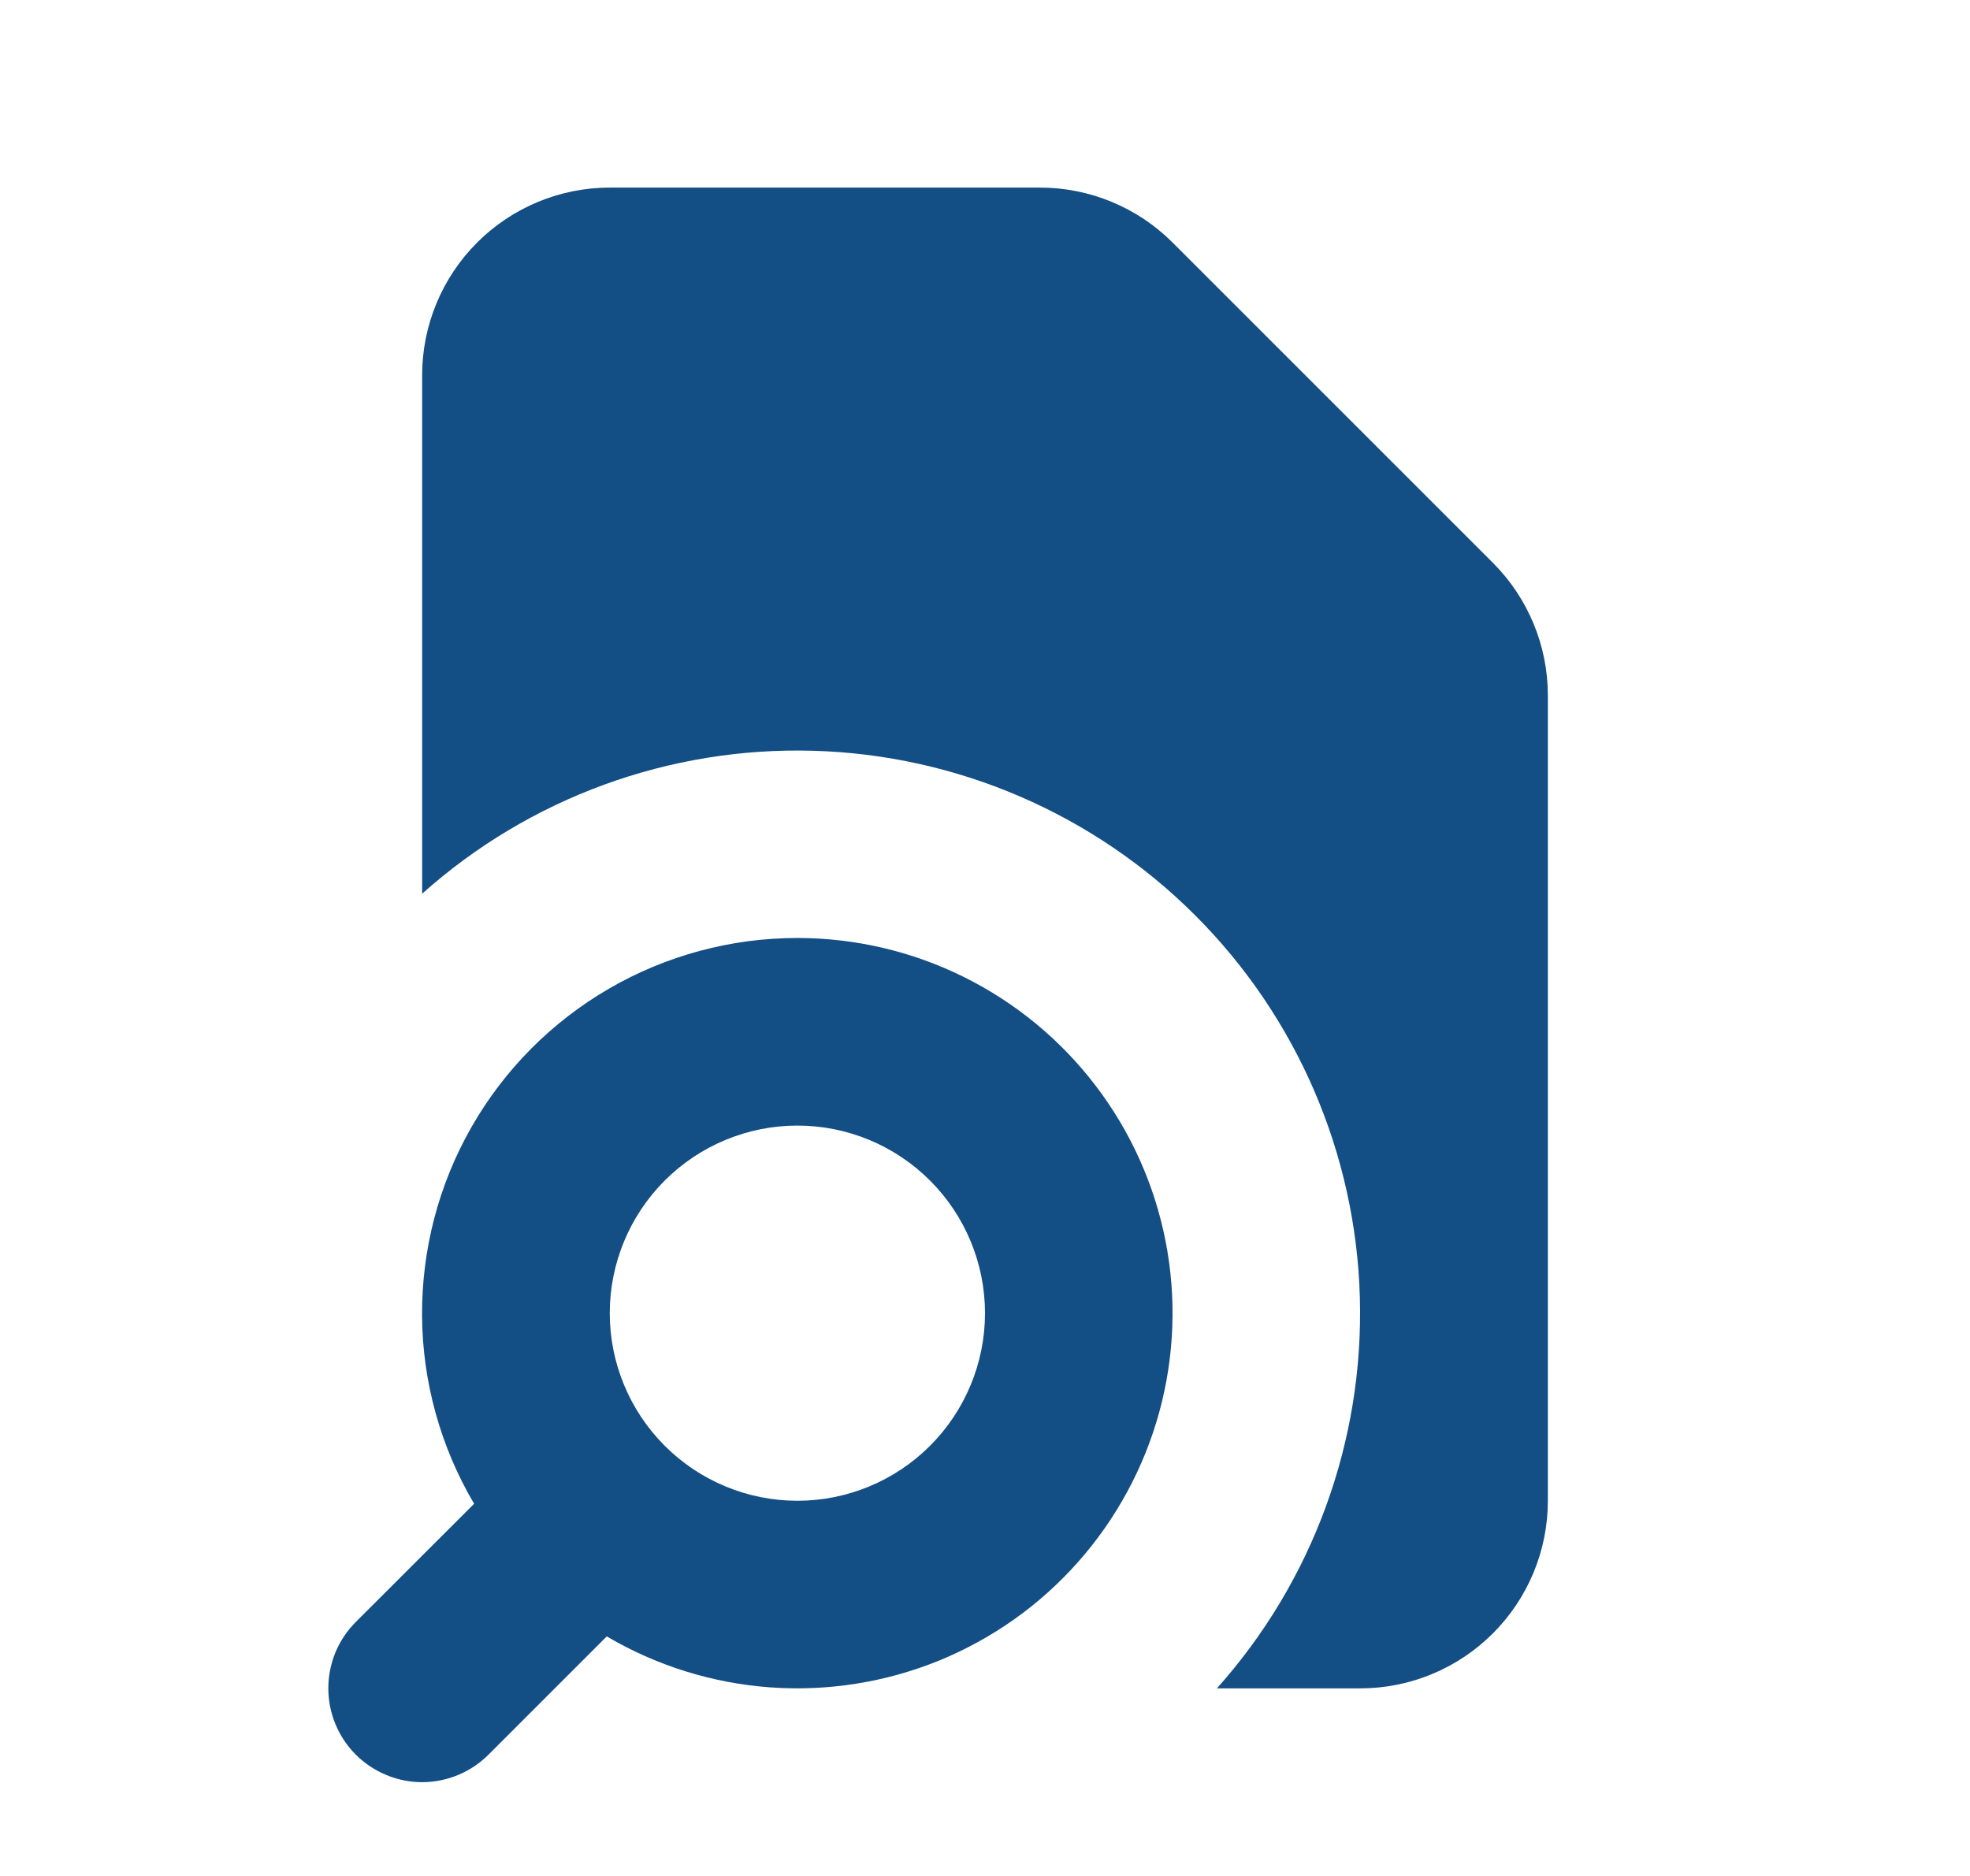 <svg width="21" height="20" viewBox="0 0 21 20" fill="none" xmlns="http://www.w3.org/2000/svg">
<path d="M4.5 4C4.5 3.47 4.711 2.961 5.086 2.586C5.461 2.211 5.97 2 6.5 2H11.086C11.616 2 12.125 2.211 12.5 2.586L15.914 6C16.289 6.375 16.5 6.884 16.5 7.414V16C16.5 16.53 16.289 17.039 15.914 17.414C15.539 17.789 15.03 18 14.5 18H12.972C13.994 16.857 14.539 15.366 14.496 13.833C14.454 12.301 13.825 10.843 12.741 9.759C11.657 8.675 10.199 8.047 8.667 8.004C7.134 7.961 5.643 8.506 4.5 9.528V4Z" fill="#134E85"/>
<path fill-rule="evenodd" clip-rule="evenodd" d="M8.5 10C7.795 10 7.102 10.186 6.492 10.54C5.882 10.894 5.376 11.403 5.026 12.016C4.676 12.628 4.495 13.322 4.499 14.028C4.504 14.733 4.696 15.425 5.054 16.032L3.793 17.292C3.7 17.385 3.626 17.495 3.576 17.616C3.526 17.738 3.5 17.868 3.5 17.999C3.5 18.131 3.526 18.261 3.576 18.382C3.626 18.503 3.7 18.614 3.792 18.706C3.885 18.799 3.996 18.873 4.117 18.923C4.238 18.974 4.368 19 4.5 19C4.631 19 4.761 18.974 4.882 18.924C5.004 18.873 5.114 18.8 5.207 18.707L6.468 17.446C6.998 17.758 7.593 17.944 8.206 17.989C8.819 18.034 9.435 17.937 10.005 17.706C10.574 17.474 11.083 17.115 11.491 16.654C11.899 16.194 12.196 15.646 12.358 15.053C12.52 14.46 12.543 13.837 12.425 13.233C12.307 12.63 12.052 12.062 11.678 11.573C11.305 11.084 10.824 10.688 10.273 10.415C9.722 10.142 9.115 10 8.5 10ZM6.5 14C6.5 13.47 6.711 12.961 7.086 12.586C7.461 12.211 7.97 12 8.5 12C9.03 12 9.539 12.211 9.914 12.586C10.289 12.961 10.5 13.47 10.5 14C10.5 14.53 10.289 15.039 9.914 15.414C9.539 15.789 9.03 16 8.5 16C7.97 16 7.461 15.789 7.086 15.414C6.711 15.039 6.5 14.53 6.5 14Z" fill="#134E85"/>
</svg>
